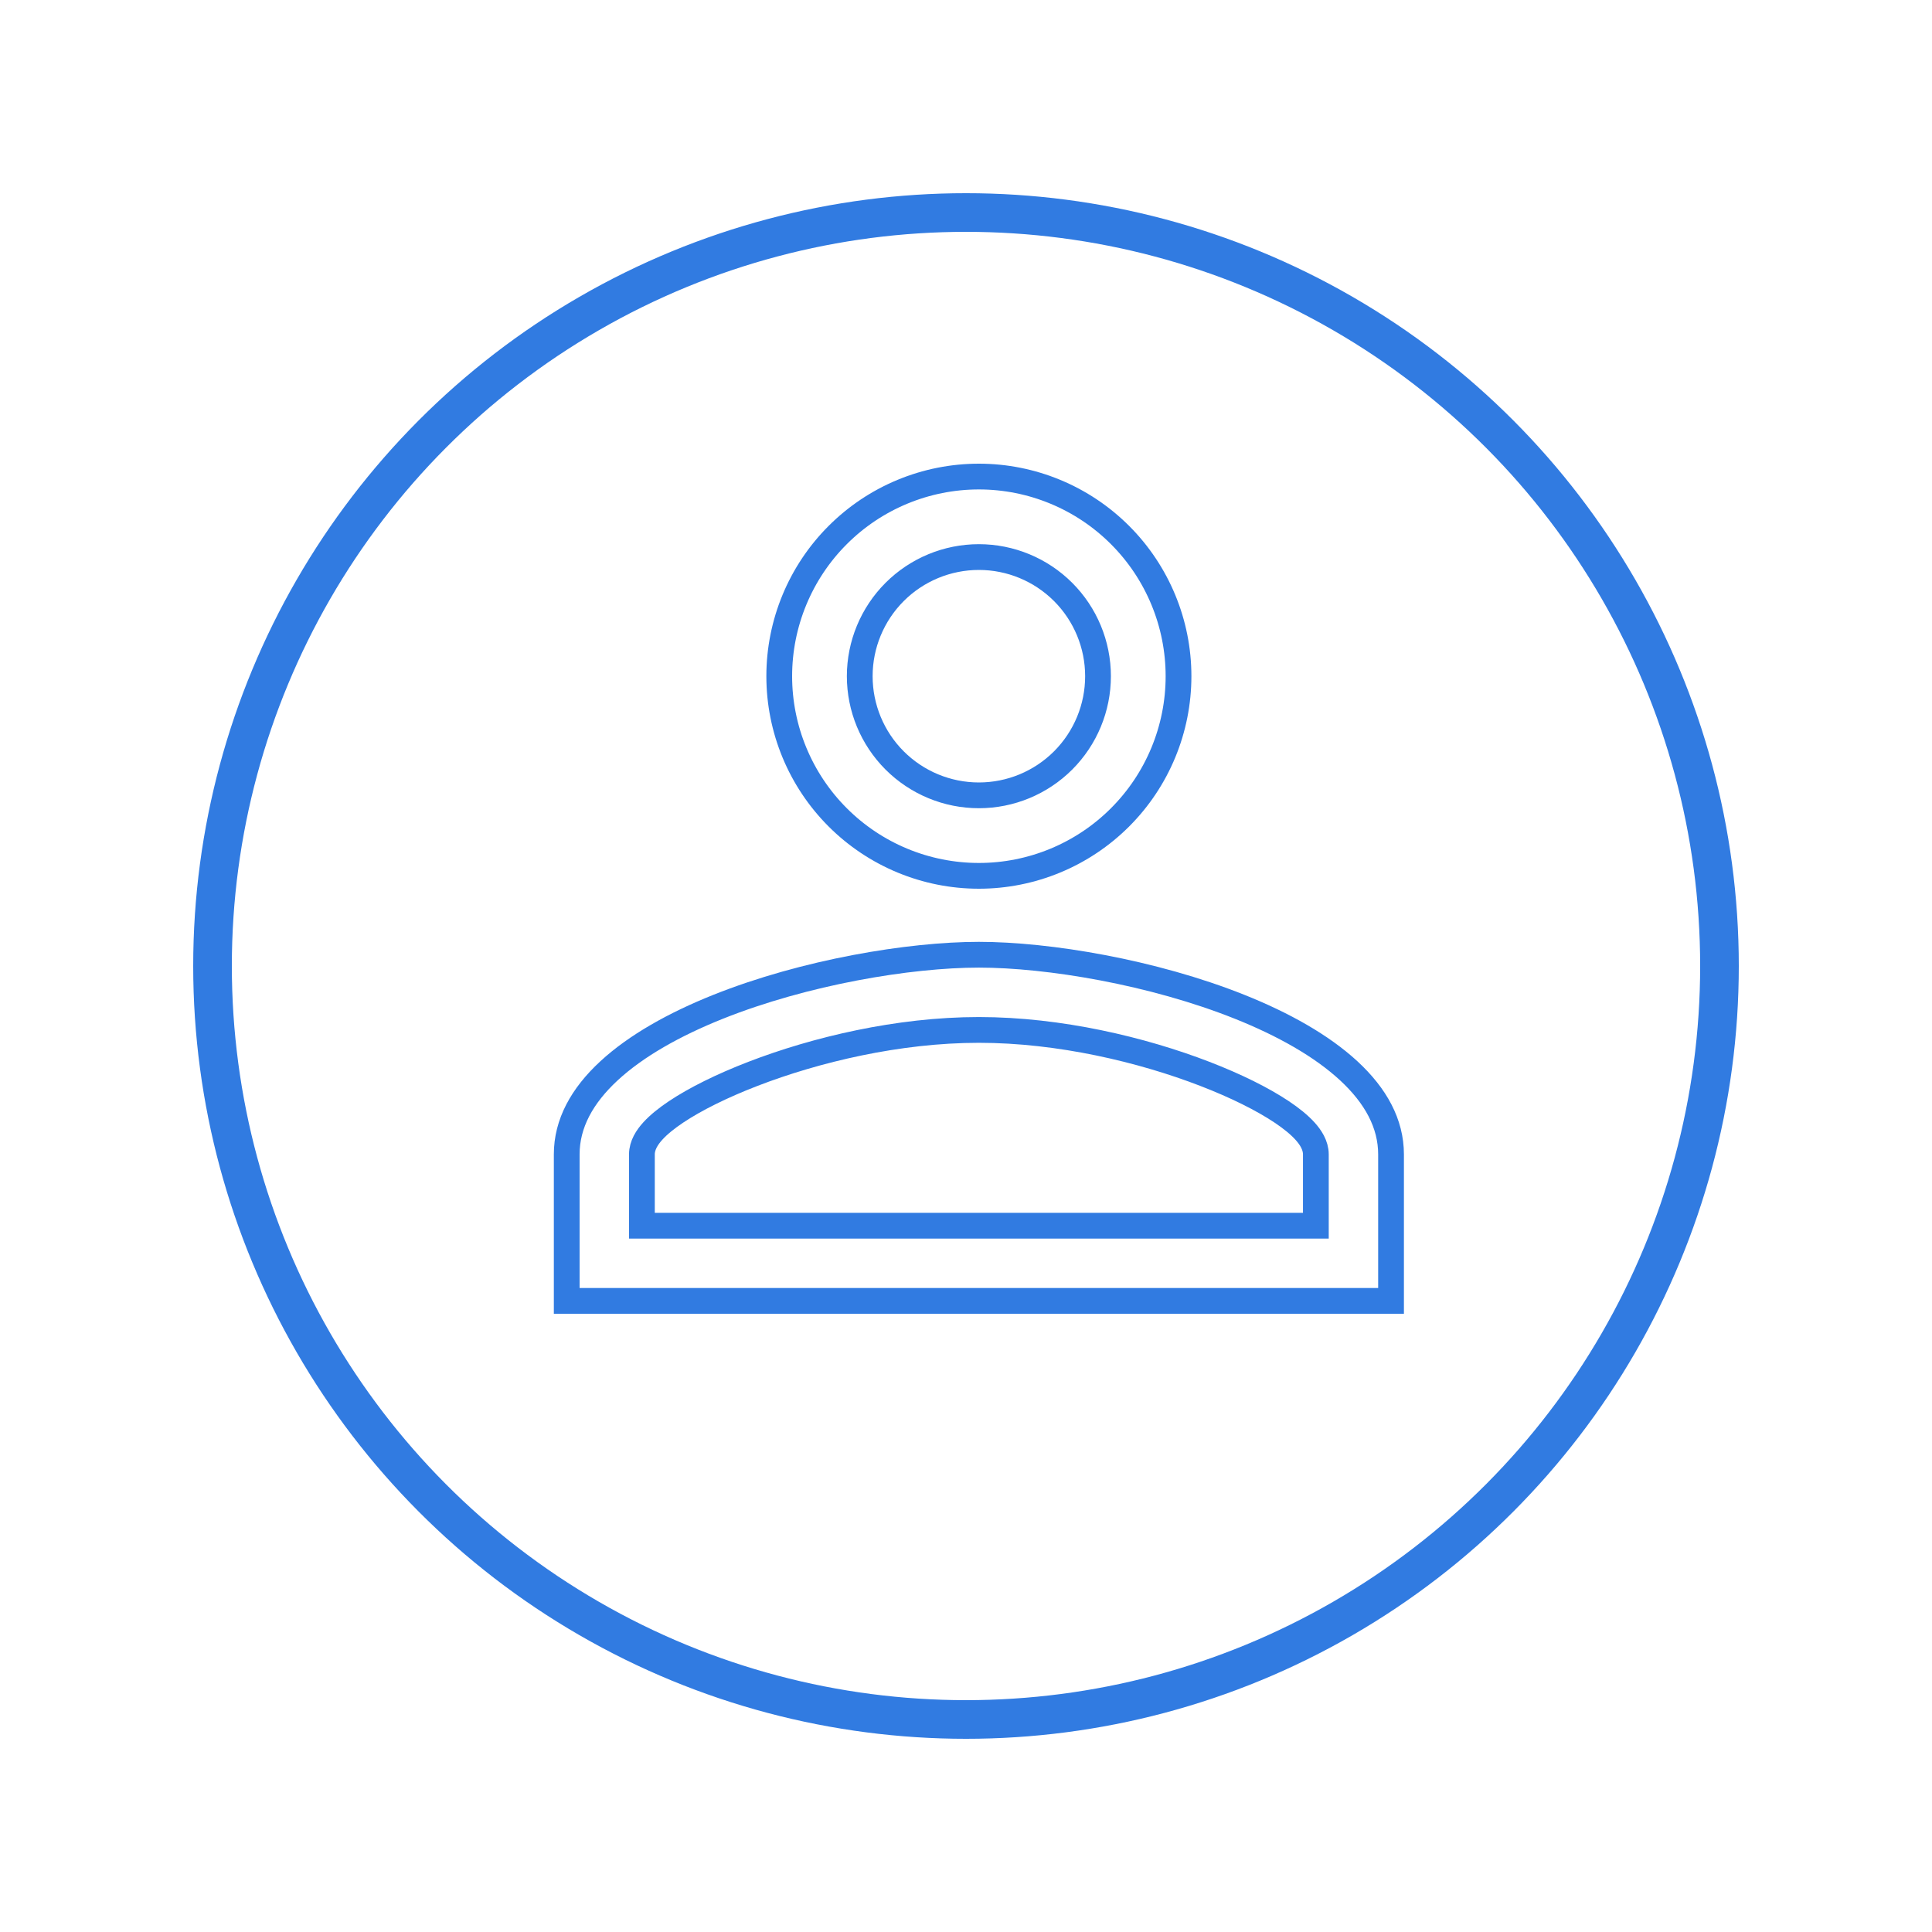 <svg width="150" height="150" viewBox="0 0 150 150" fill="none" xmlns="http://www.w3.org/2000/svg">
    <g filter="url(#filter0_d)">
        <circle cx="75" cy="75" r="75" fill="white" />
    </g>
    <circle cx="75" cy="75" r="58.5" fill="white" stroke="#317BE1" stroke-width="3" />
    <path
        d="M49.837 94.162V95.162H50.837H101.163H102.163V94.162V89.625C102.163 88.914 101.75 88.294 101.326 87.825C100.873 87.323 100.247 86.819 99.509 86.326C98.027 85.337 95.959 84.305 93.535 83.371C88.687 81.501 82.274 79.963 76 79.963C69.726 79.963 63.313 81.501 58.465 83.371C56.041 84.305 53.973 85.337 52.491 86.326C51.753 86.819 51.127 87.323 50.674 87.825C50.25 88.294 49.837 88.914 49.837 89.625V94.162ZM76 37C80.111 37 84.053 38.633 86.96 41.54C89.867 44.447 91.5 48.389 91.5 52.5C91.5 56.611 89.867 60.553 86.96 63.46C84.053 66.367 80.111 68 76 68C71.889 68 67.947 66.367 65.04 63.46C62.133 60.553 60.5 56.611 60.5 52.5C60.5 48.389 62.133 44.447 65.04 41.54C67.947 38.633 71.889 37 76 37ZM76 43.25C73.547 43.25 71.194 44.225 69.459 45.959C67.725 47.694 66.75 50.047 66.75 52.5C66.75 54.953 67.725 57.306 69.459 59.041C71.194 60.775 73.547 61.75 76 61.75C78.453 61.75 80.806 60.775 82.541 59.041C84.275 57.306 85.25 54.953 85.25 52.5C85.25 50.047 84.275 47.694 82.541 45.959C80.806 44.225 78.453 43.25 76 43.25ZM76 74.125C81.383 74.125 89.507 75.473 96.259 78.173C99.634 79.523 102.604 81.186 104.714 83.135C106.817 85.078 108 87.238 108 89.625V101H44V89.625C44 87.238 45.183 85.078 47.286 83.135C49.396 81.186 52.366 79.523 55.741 78.173C62.493 75.473 70.617 74.125 76 74.125Z"
        fill="white" stroke="#317BE1" stroke-width="2" />
    <defs>
        <filter id="filter0_d" x="0" y="0" width="150" height="150" filterUnits="userSpaceOnUse"
            color-interpolation-filters="sRGB">
            <feBlend mode="normal" in="SourceGraphic" in2="effect1_dropShadow" result="shape" />
        </filter>
    </defs>
</svg>
